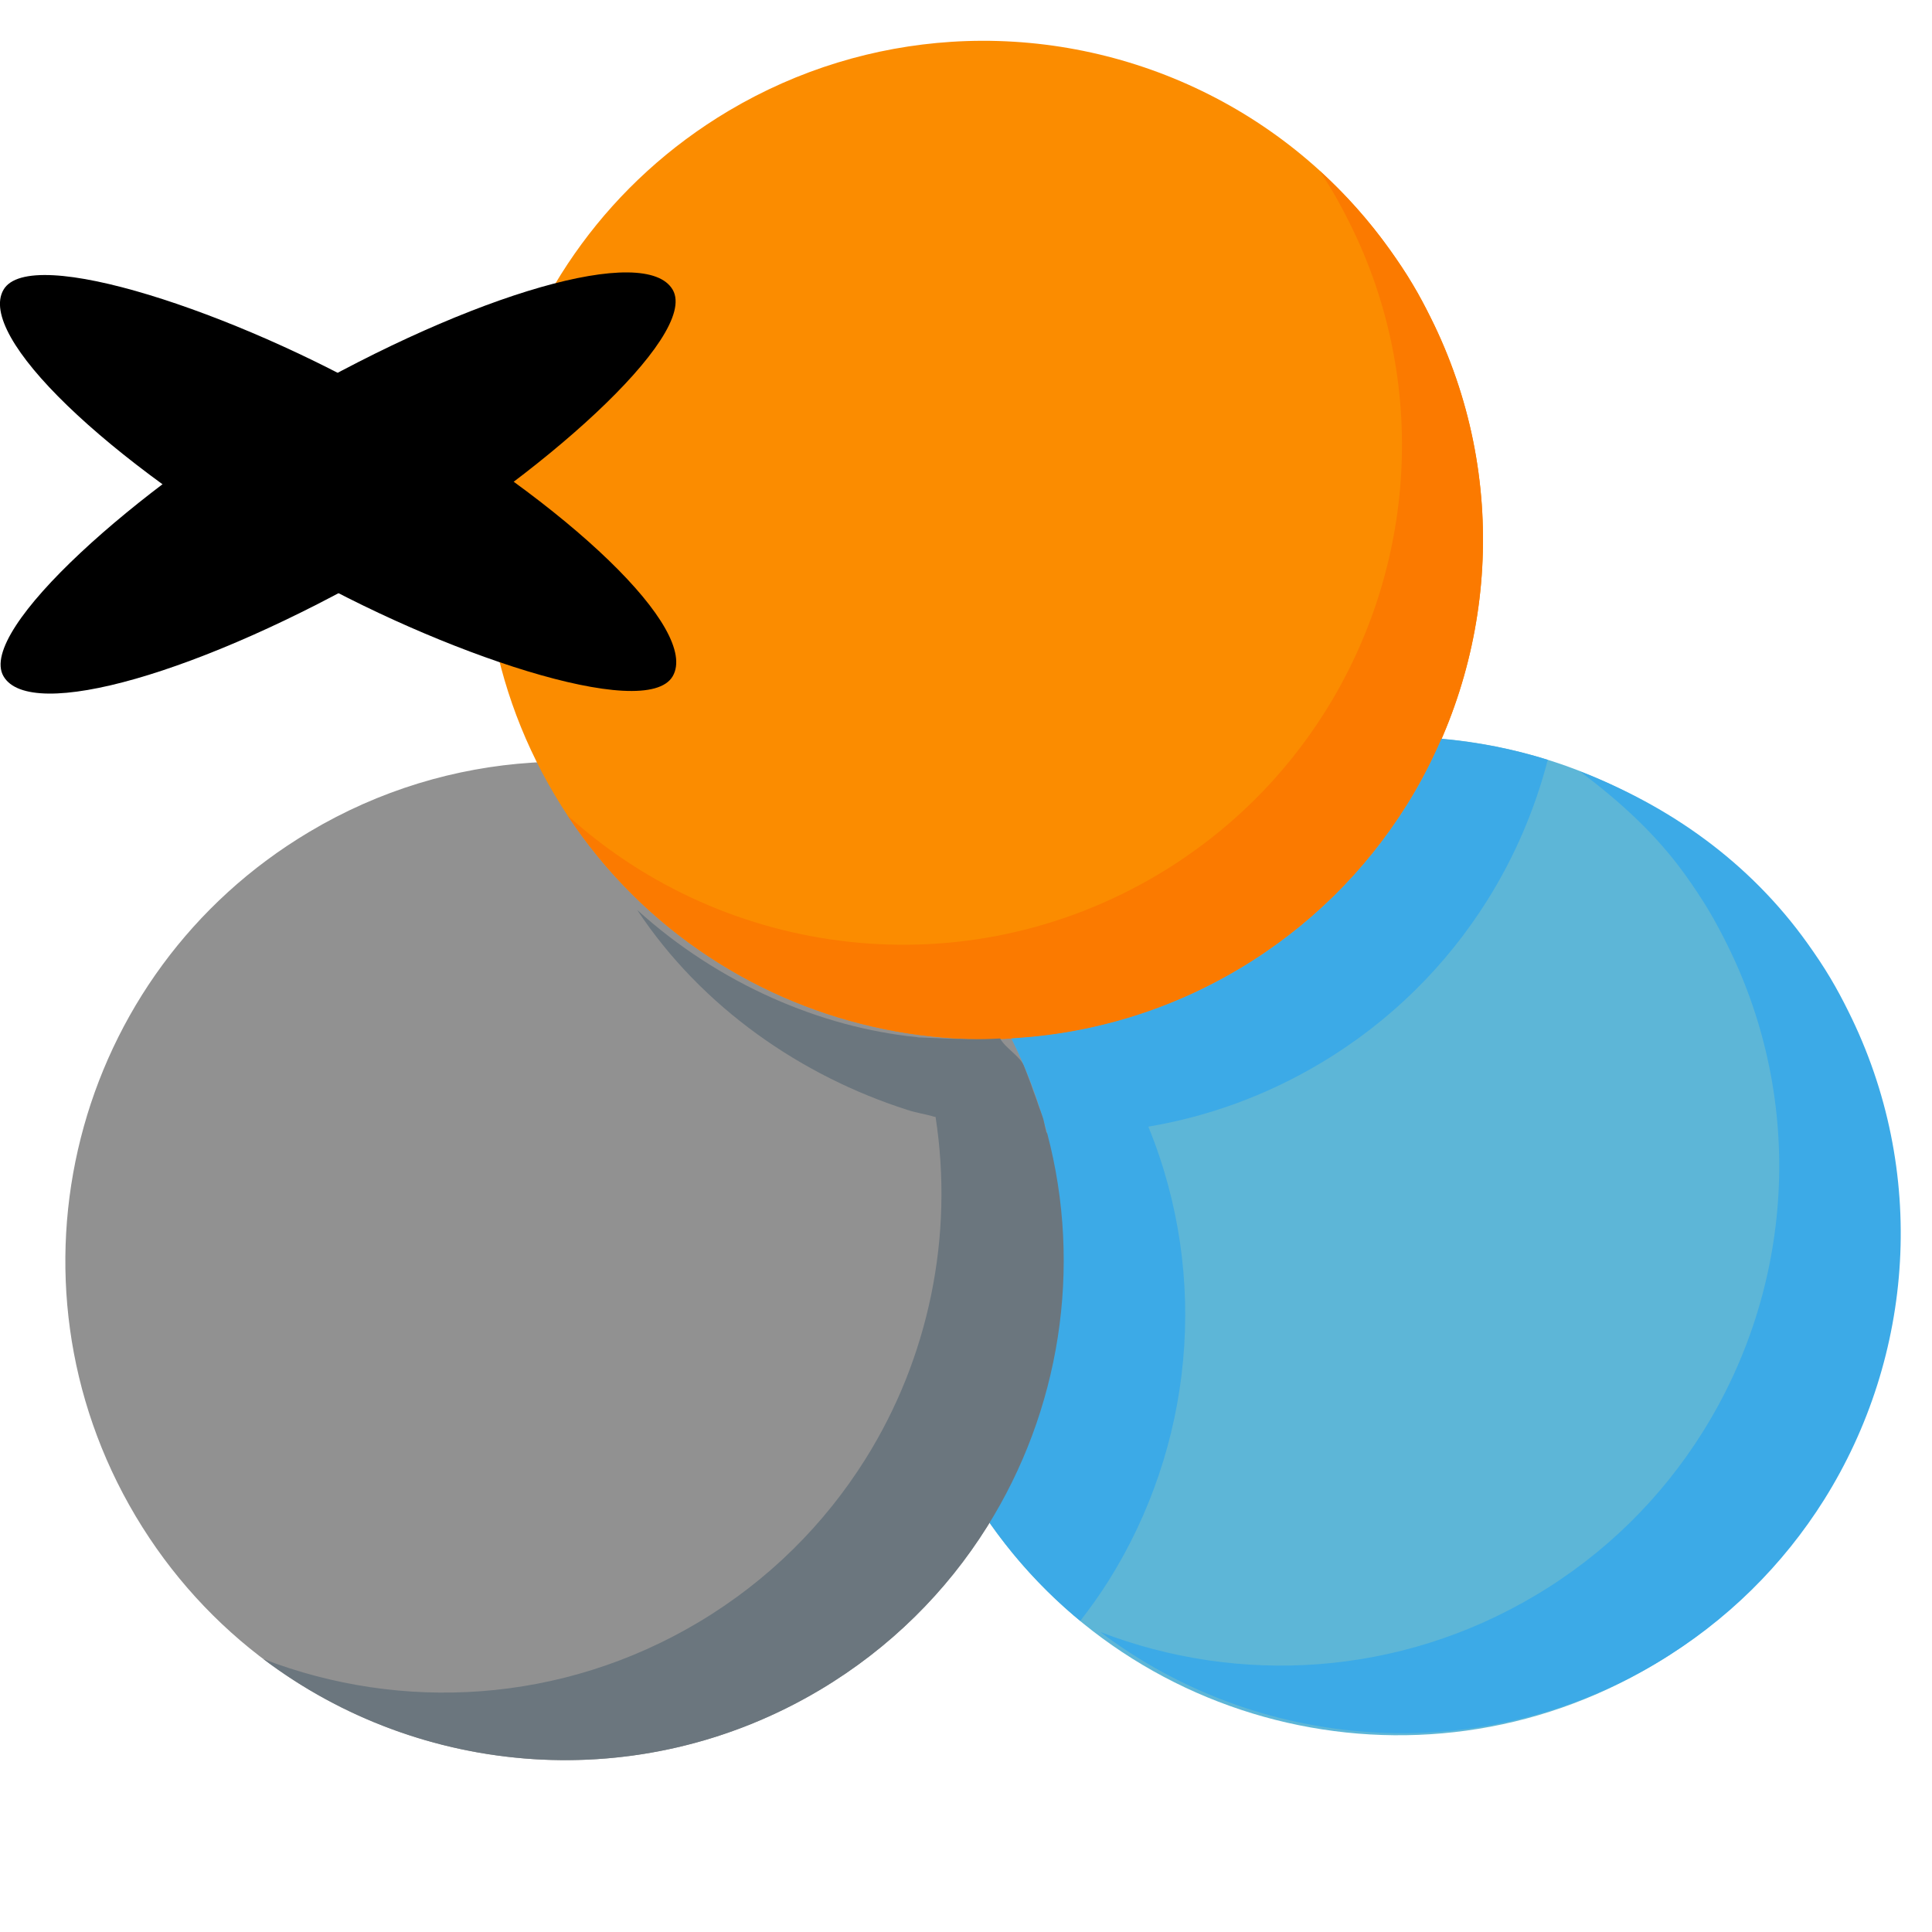 <?xml version="1.0" encoding="utf-8"?>
<!-- Generator: Adobe Illustrator 16.0.0, SVG Export Plug-In . SVG Version: 6.00 Build 0)  -->
<!DOCTYPE svg PUBLIC "-//W3C//DTD SVG 1.1//EN" "http://www.w3.org/Graphics/SVG/1.1/DTD/svg11.dtd">
<svg version="1.1" id="Layer_1" xmlns="http://www.w3.org/2000/svg" xmlns:xlink="http://www.w3.org/1999/xlink" x="0px" y="0px"
	 width="40px" height="40px" viewBox="0 0 40 40" enable-background="new 0 0 40 40" xml:space="preserve">
<path fill="#5DB6D7" d="M37.694,31.094c1.869-2.976,2.153-6.807,0.502-10.114c-0.114-0.228-0.234-0.457-0.368-0.679
	c-0.148-0.25-0.31-0.49-0.475-0.723c-2.126-2.981-5.604-4.528-9.085-4.302c-1.578,0.102-3.155,0.567-4.608,1.431
	c-4.905,2.92-6.515,9.263-3.596,14.168c2.922,4.906,9.265,6.516,14.17,3.595C35.689,33.604,36.851,32.436,37.694,31.094z"/>
<path fill="#919191" d="M20.437,31.609c1.87-2.976,2.154-6.807,0.503-10.114c-0.114-0.229-0.235-0.456-0.369-0.68
	c-0.148-0.25-0.308-0.49-0.475-0.723c-2.127-2.98-5.604-4.528-9.084-4.302c-1.578,0.102-3.157,0.567-4.607,1.432
	C1.498,20.142-0.11,26.485,2.808,31.39c2.921,4.906,9.265,6.516,14.171,3.596C18.432,34.119,19.595,32.951,20.437,31.609z"/>
<path fill="#3CAAE7" d="M38.267,20.936c-0.113-0.229-0.234-0.456-0.367-0.68c-0.148-0.25-0.31-0.489-0.476-0.722
	c-1.21-1.696-2.874-2.857-4.711-3.562c0.82,0.619,1.574,1.293,2.196,2.166c0.166,0.232,0.325,0.472,0.475,0.722
	c0.133,0.225,0.253,0.451,0.367,0.68c1.652,3.308,1.368,7.139-0.502,10.114c-0.842,1.343-2.004,2.511-3.458,3.376
	c-2.836,1.688-6.151,1.86-9.01,0.759c3.255,2.461,7.804,2.854,11.523,0.64c1.455-0.867,2.617-2.035,3.461-3.376
	C39.634,28.075,39.919,24.243,38.267,20.936z"/>
<path fill="#FB8C00" d="M29.116,16.685c1.869-2.976,2.154-6.807,0.502-10.114c-0.114-0.229-0.234-0.457-0.367-0.679
	c-0.148-0.251-0.31-0.49-0.476-0.723c-2.126-2.981-5.604-4.528-9.084-4.303c-1.578,0.103-3.156,0.567-4.609,1.431
	c-4.905,2.921-6.515,9.264-3.594,14.168c2.92,4.907,9.264,6.515,14.168,3.596C27.111,19.195,28.273,18.026,29.116,16.685z"/>
<path fill="#FB7A00" d="M29.618,6.571c-0.114-0.229-0.234-0.457-0.367-0.679c-0.148-0.251-0.31-0.49-0.476-0.723
	c-0.433-0.606-0.922-1.149-1.454-1.634c0.087,0.131,0.172,0.264,0.253,0.4c0.133,0.224,0.253,0.45,0.367,0.679
	c1.652,3.307,1.366,7.139-0.502,10.114c-0.842,1.341-2.005,2.51-3.459,3.376c-4,2.381-8.953,1.75-12.23-1.222
	c3.025,4.577,9.144,6.014,13.906,3.178c1.455-0.866,2.617-2.035,3.46-3.376C30.985,13.709,31.271,9.878,29.618,6.571z"/>
<path fill="#3CAAE7" d="M29.842,15.298c-0.207,0.478-0.446,0.943-0.726,1.387c-0.843,1.341-2.005,2.51-3.46,3.376
	c-0.96,0.572-1.976,0.967-3.011,1.2c-0.523,0.118-1.052,0.194-1.58,0.229c-0.042,0.003-0.083,0.008-0.124,0.011
	c0.319,0.639,0.563,1.297,0.74,1.965c0.021,0.001,0.212,5.545-1.245,7.863c-0.013,0.021-0.027,0.041-0.04,0.062
	c0.562,0.831,1.228,1.556,1.97,2.168c0.208-0.269,0.406-0.546,0.587-0.833c1.735-2.764,2.103-6.266,0.822-9.4
	c1.223-0.206,2.429-0.637,3.559-1.31c1.454-0.865,2.616-2.033,3.459-3.376c0.567-0.902,0.986-1.886,1.252-2.908
	C31.331,15.508,30.59,15.364,29.842,15.298z"/>
<path fill="#6B767E" d="M21.682,23.466c-0.026-0.002-0.056-0.206-0.082-0.299c-0.031-0.101-0.068-0.189-0.102-0.288
	c-0.028-0.089-0.062-0.176-0.095-0.265c-0.04-0.115-0.079-0.229-0.125-0.343c-0.028-0.073-0.055-0.146-0.085-0.218
	c-0.08-0.186-0.395-0.37-0.486-0.553C20.23,21.527,20,21.518,19,21.478c0-0.001,0-0.002,0-0.004c-2-0.196-4.117-1.103-5.807-2.634
	c1.344,2.032,3.414,3.442,5.587,4.137c-0.002,0.005,0.054,0.01,0.052,0.017c0.132,0.04,0.321,0.075,0.455,0.11
	c0,0.003,0.029,0.007,0.03,0.011c0.013,0.005,0.04,0.007,0.053,0.011c0.381,2.465-0.138,4.989-1.455,7.087
	c-0.843,1.342-2.002,2.51-3.456,3.376c-2.836,1.688-6.148,1.86-9.007,0.759c3.254,2.46,7.804,2.854,11.525,0.639
	c1.454-0.866,2.617-2.034,3.459-3.376C21.943,29.21,22.419,26.254,21.682,23.466z"/>
  <g transform="translate(5,2)  scale(2,2)">
   <rect
   x="0"
   y="0"
   rx="4"
   ry="4"
   transform="rotate(0) translate(0, -50%)"
   fill="#000"
   width="2"
   height="8"
   id="asterisk1" />

   <rect
   x="0"
   y="0"
   rx="4"
   ry="4"
   transform="rotate(120, 1, 4)"
   fill="#000"
   width="2"
   height="8"
   id="asterisk2" />
   <rect
   x="0"
   y="0"
   rx="4"
   ry="4"
   transform="rotate(240, 1, 4)"
   fill="#000"
   width="2"
   height="8"
   id="asterisk3" />
</g>
</svg>
